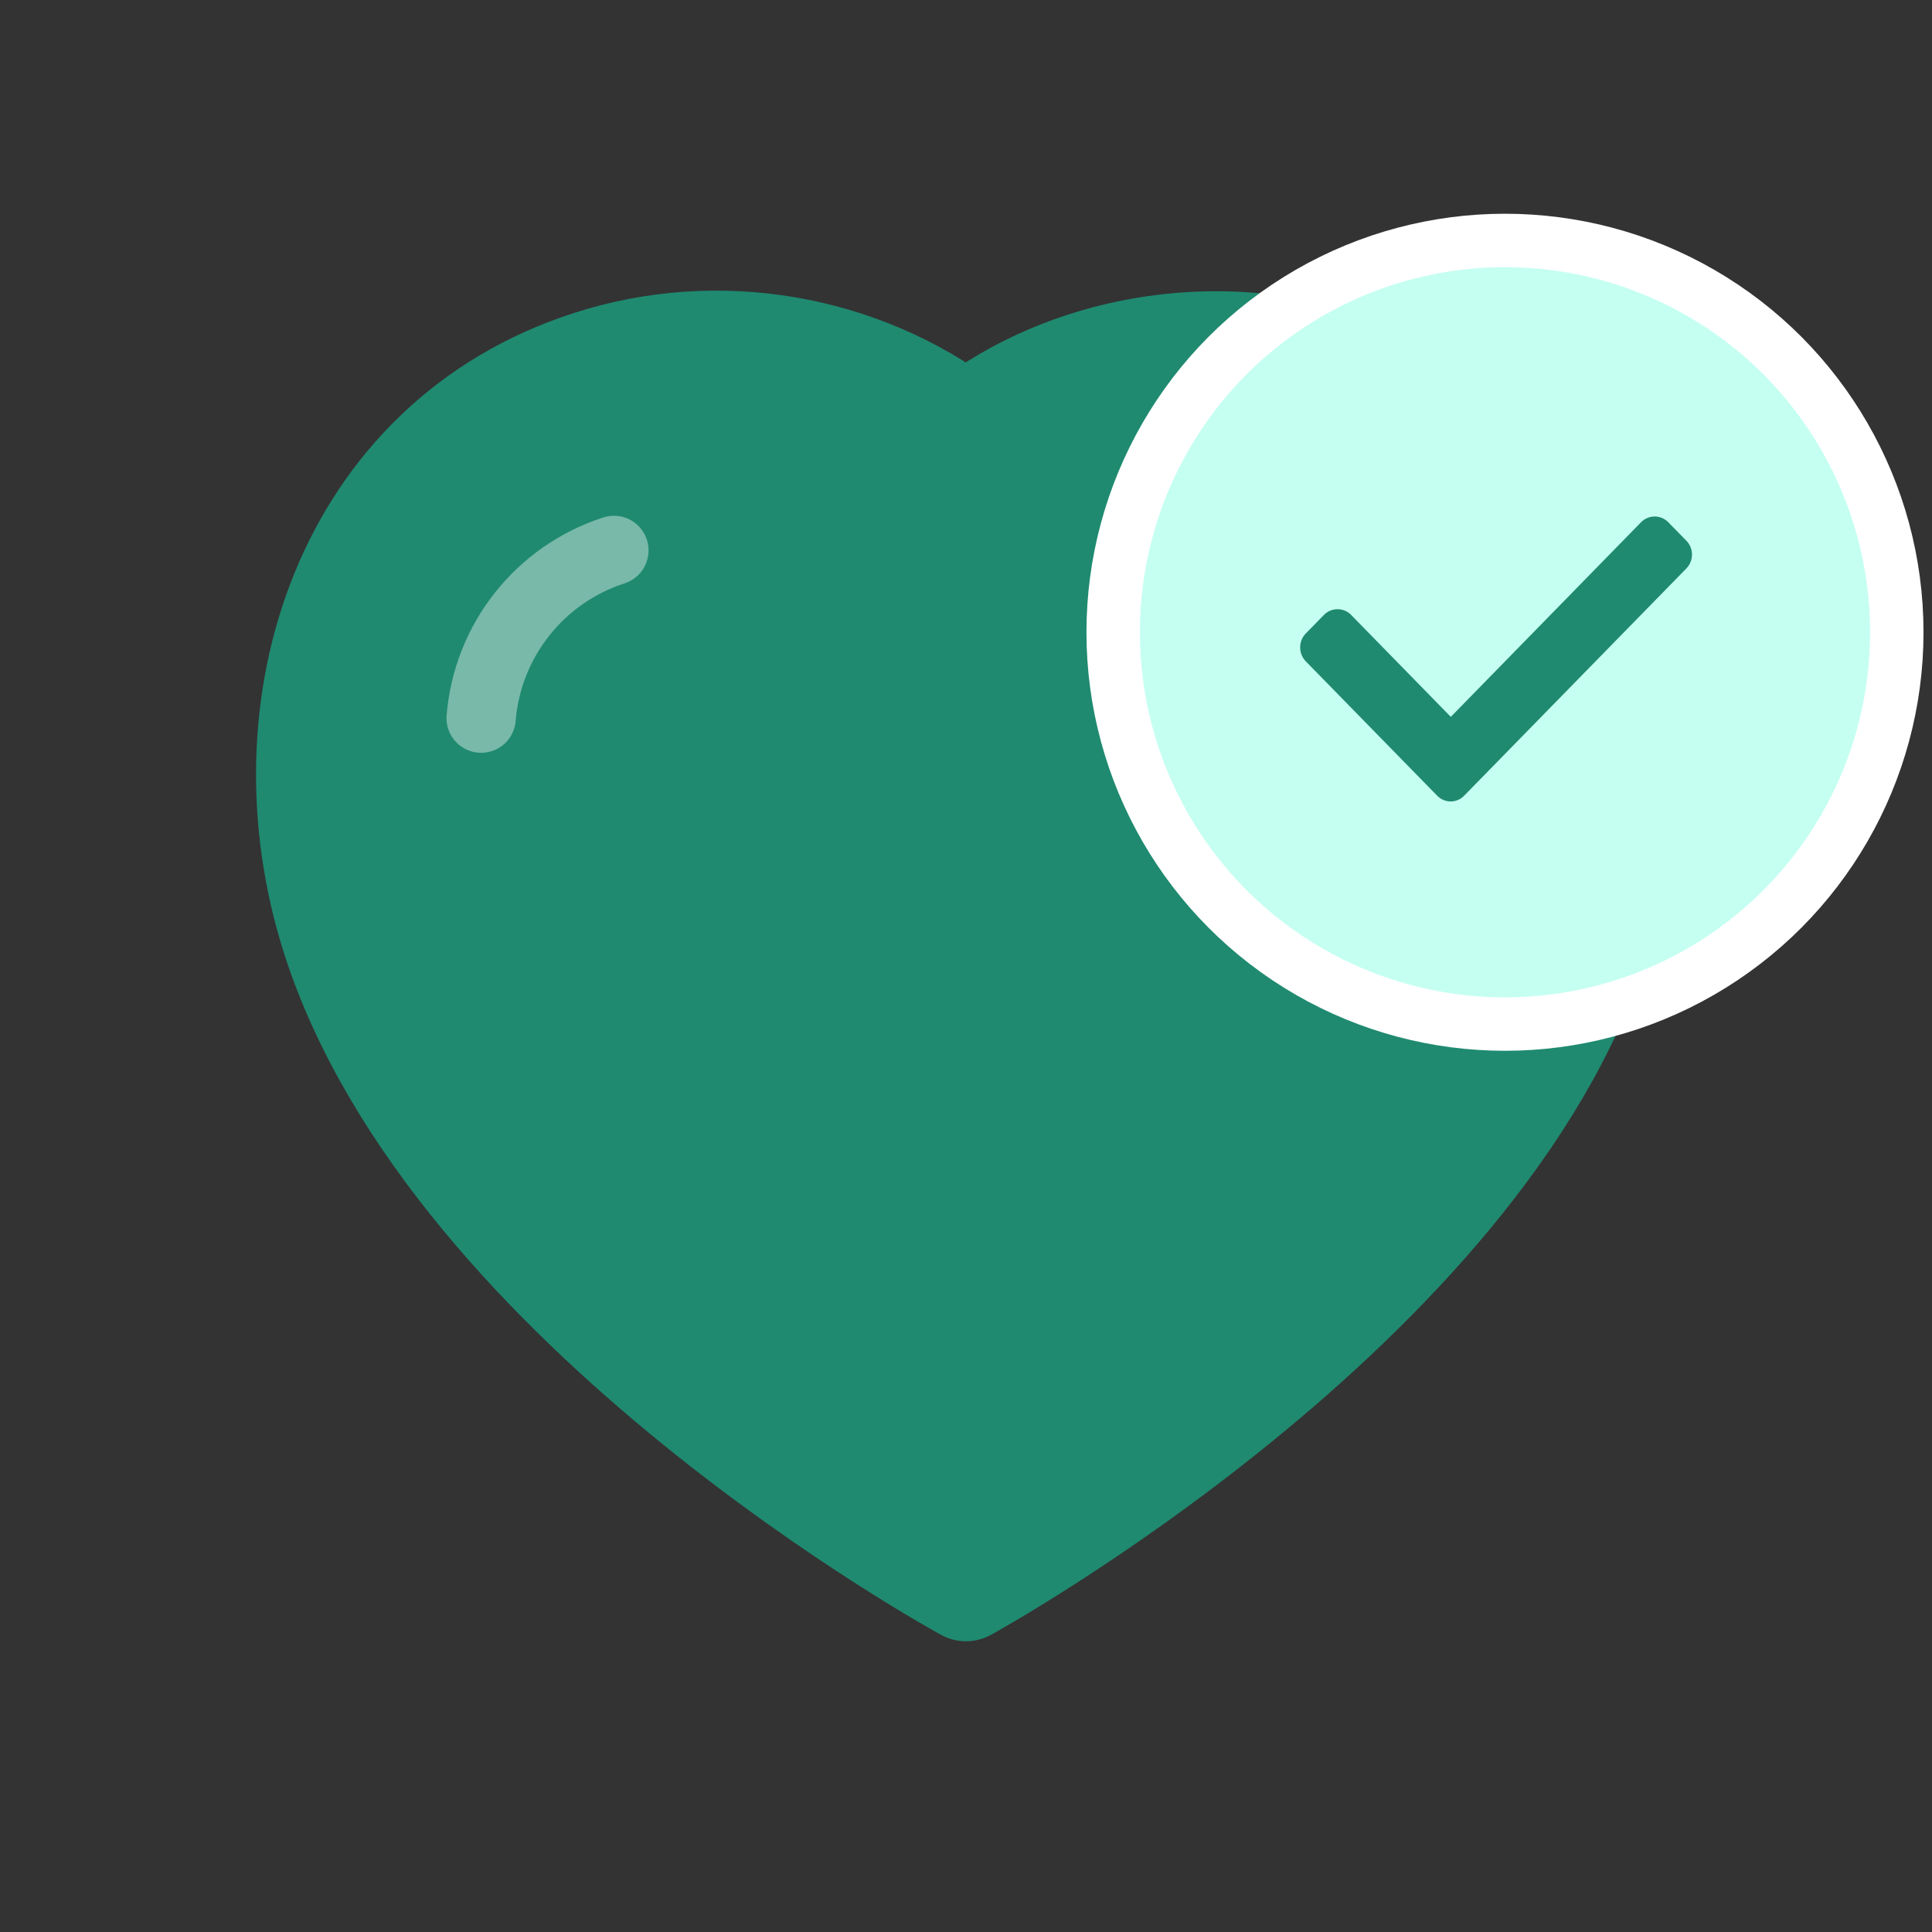 <svg xmlns="http://www.w3.org/2000/svg" width="86" height="86" viewBox="0 0 86 86" fill="none">
<rect x="0" y="0" width="86" height="86" fill="#333333" stroke="none"/>
<path d="M14.856 41.761C11.547 31.432 15.414 19.626 26.258 16.133C31.962 14.292 38.258 15.377 43 18.945C47.486 15.476 54.014 14.304 59.712 16.133C70.556 19.626 74.447 31.432 71.142 41.761C65.993 58.134 43 70.745 43 70.745C43 70.745 20.177 58.325 14.856 41.761Z" fill="#1F8A70" stroke="#1F8A70" stroke-width="4.625" stroke-linecap="round" stroke-linejoin="round"/>
<path opacity="0.4" d="M27.328 24.5C24.029 25.567 21.698 28.511 21.417 31.968" stroke="white" stroke-width="3.083" stroke-linecap="round" stroke-linejoin="round"/>
<circle cx="66.992" cy="28.144" r="17.441" fill="#C5FFF1" stroke="white" stroke-width="2.378"/>
<path d="M75.068 24.072L74.26 23.246C73.928 22.906 73.384 22.906 73.049 23.246L64.58 31.91L60.144 27.373C59.811 27.033 59.268 27.033 58.932 27.373L58.124 28.199C57.792 28.539 57.792 29.095 58.124 29.438L63.971 35.417C64.139 35.589 64.355 35.676 64.574 35.676C64.793 35.676 65.012 35.589 65.177 35.417L75.059 25.311C75.401 24.965 75.401 24.413 75.068 24.072Z" fill="#1F8A70"/>
</svg>